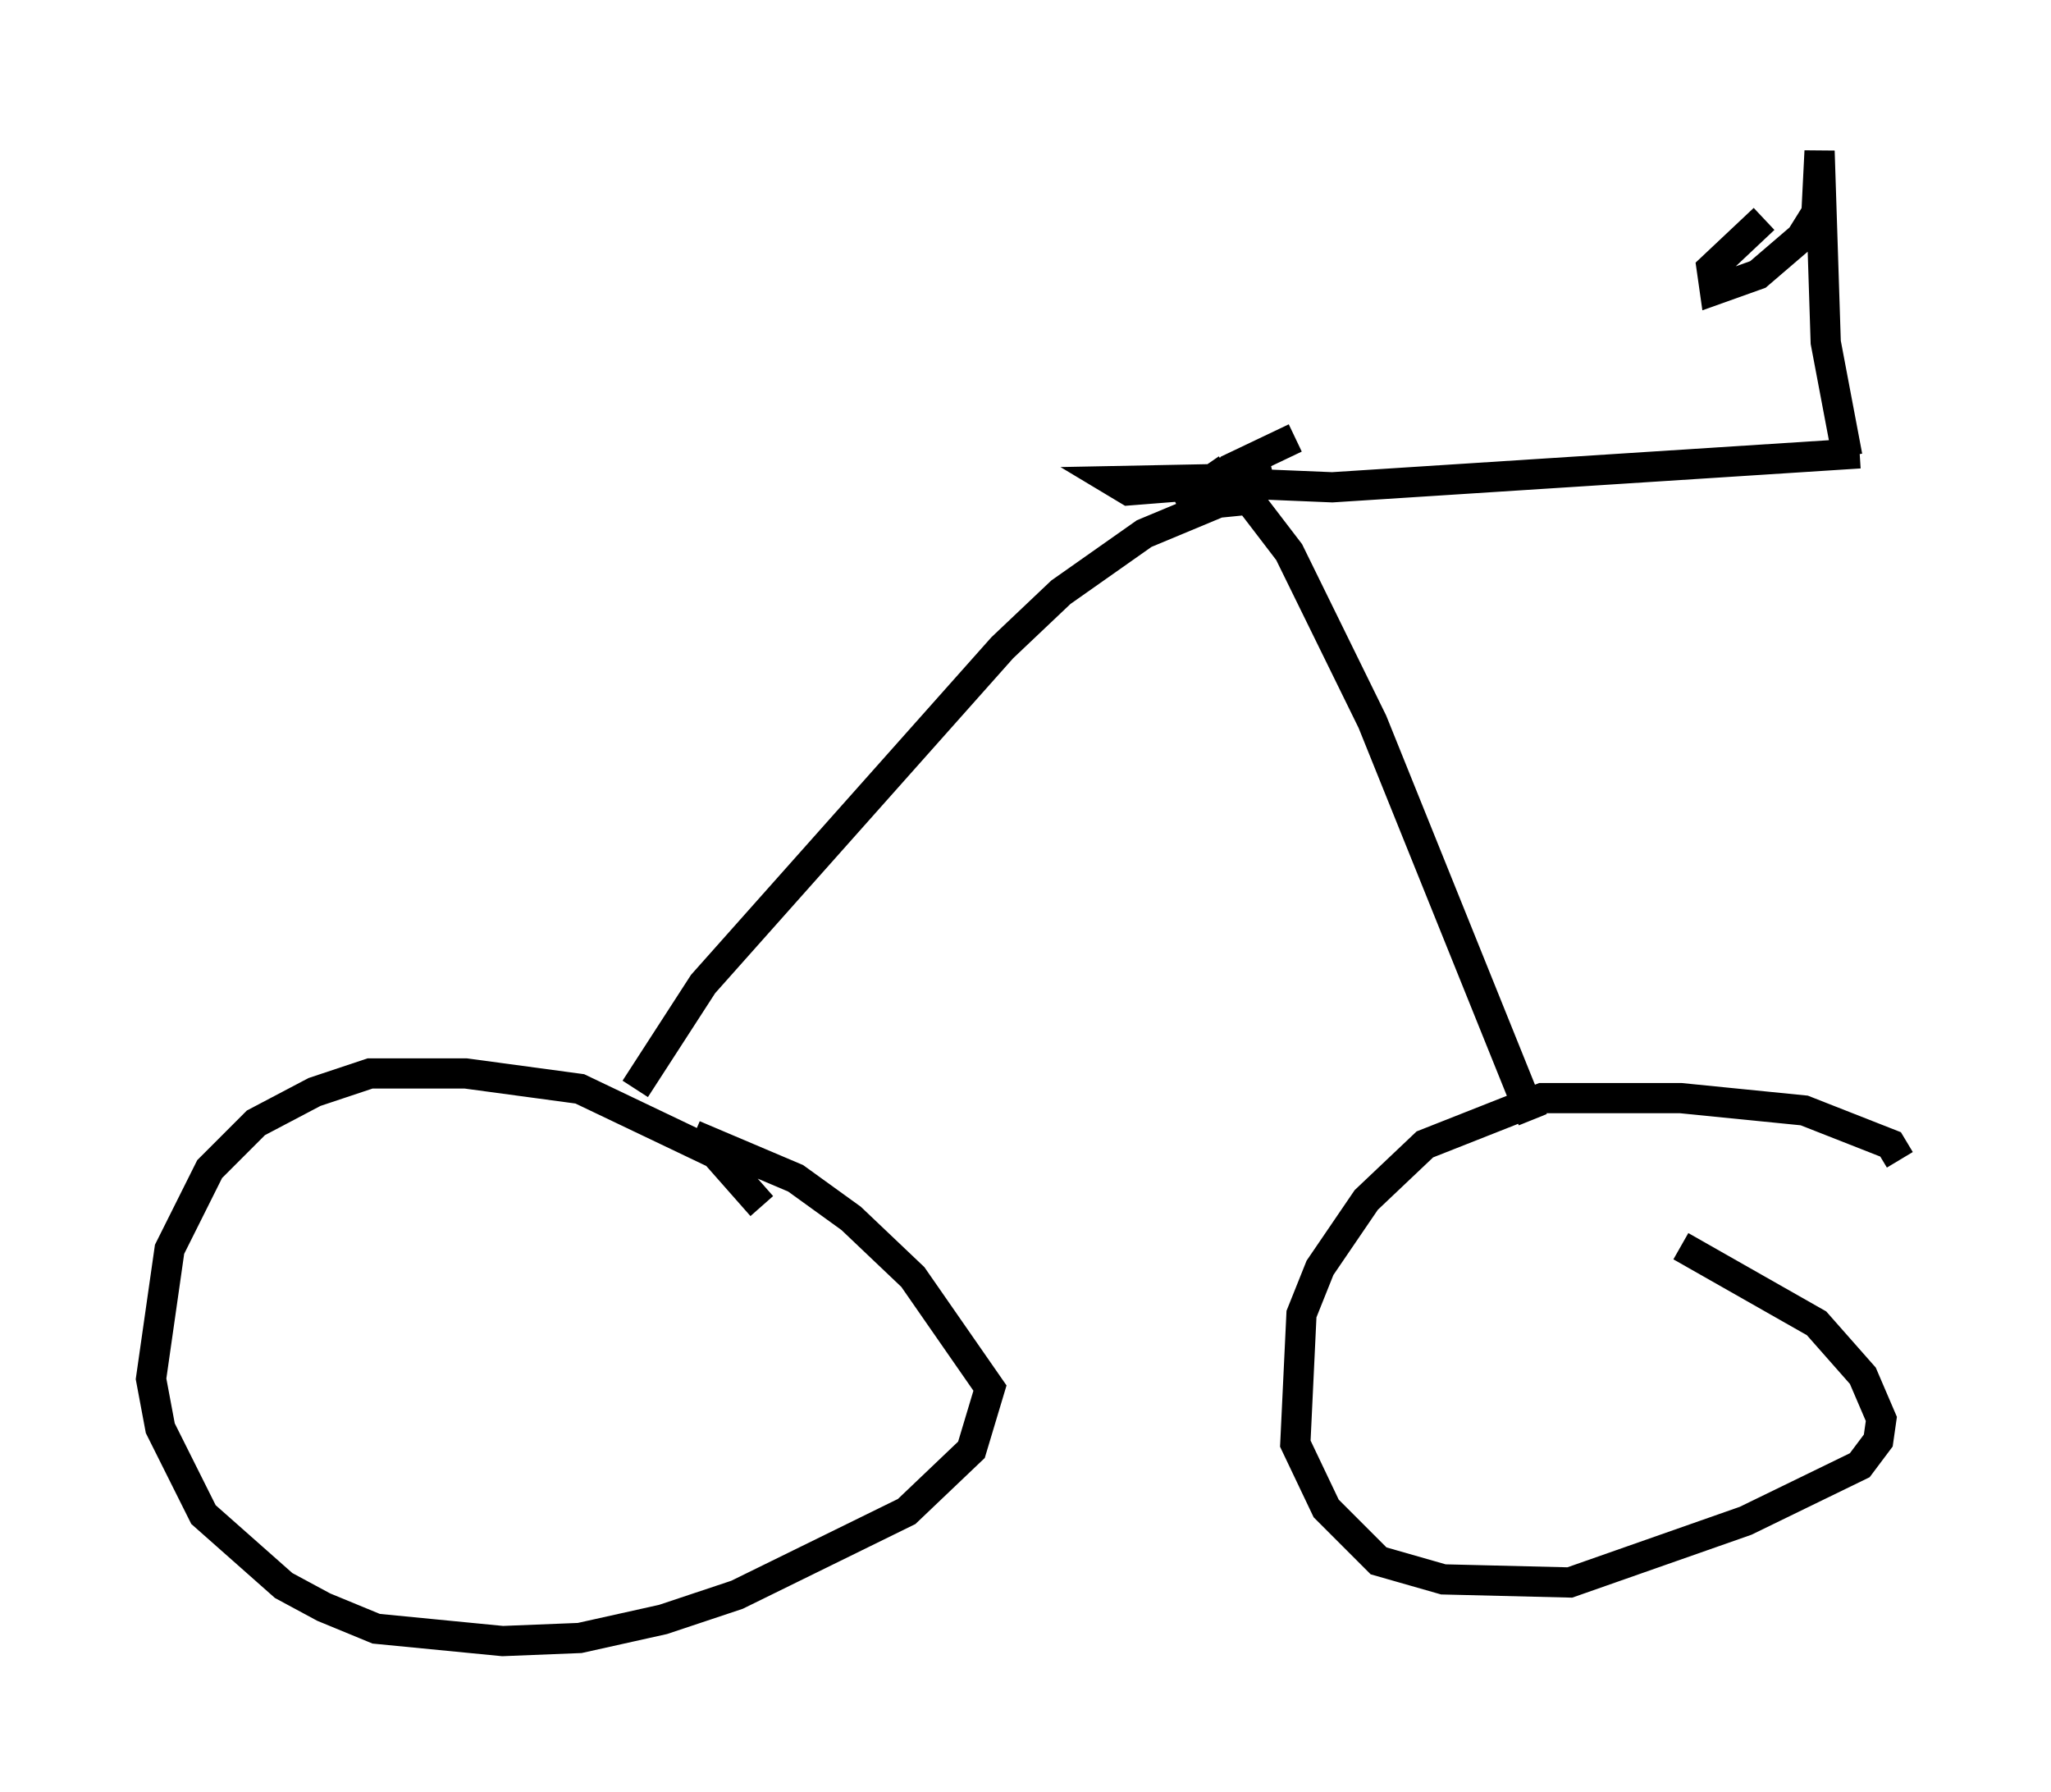 <?xml version="1.0" encoding="utf-8" ?>
<svg baseProfile="full" height="59.307" version="1.1" width="67.882" xmlns="http://www.w3.org/2000/svg" xmlns:ev="http://www.w3.org/2001/xml-events" xmlns:xlink="http://www.w3.org/1999/xlink"><defs /><rect fill="white" height="59.307" width="67.882" x="0" y="0" /><path d="M25.213, 40.525 m0.0, -0.613 l-1.531, -1.735 -4.492, -2.144 l-3.777, -0.51 -3.165, 0.0 l-1.838, 0.613 -1.94, 1.021 l-1.531, 1.531 -1.327, 2.654 l-0.613, 4.288 0.306, 1.633 l1.429, 2.858 2.654, 2.348 l1.327, 0.715 1.735, 0.715 l4.185, 0.408 2.552, -0.102 l2.756, -0.613 2.45, -0.817 l5.615, -2.756 2.144, -2.042 l0.613, -2.042 -2.552, -3.675 l-2.042, -1.94 -1.838, -1.327 l-3.369, -1.429 m39.915, 0.817 l-0.306, -0.51 -2.858, -1.123 l-4.083, -0.408 -4.594, 0.0 l-3.879, 1.531 -1.94, 1.838 l-1.531, 2.246 -0.613, 1.531 l-0.204, 4.288 1.021, 2.144 l1.735, 1.735 2.144, 0.613 l4.185, 0.102 5.819, -2.042 l3.777, -1.838 0.613, -0.817 l0.102, -0.715 -0.613, -1.429 l-1.531, -1.735 -4.492, -2.552 m-34.607, -5.206 l2.246, -3.471 9.902, -11.127 l1.94, -1.838 2.756, -1.94 l2.45, -1.021 1.021, -0.102 l1.327, 1.735 2.756, 5.615 l5.308, 13.169 m-7.861, -22.561 l-2.144, 1.021 -0.817, 1.021 l0.715, 0.0 1.429, -0.715 l-5.206, 0.102 0.51, 0.306 l3.879, -0.306 -2.246, 0.715 l1.633, -1.123 m1.021, 0.51 l2.45, 0.102 17.456, -1.123 m-0.408, 0.102 l-0.715, -3.777 -0.204, -6.329 l-0.102, 2.042 -0.51, 0.817 l-1.429, 1.225 -1.429, 0.51 l-0.102, -0.715 1.735, -1.633 " fill="none" stroke="black" stroke-width="1" /></svg>